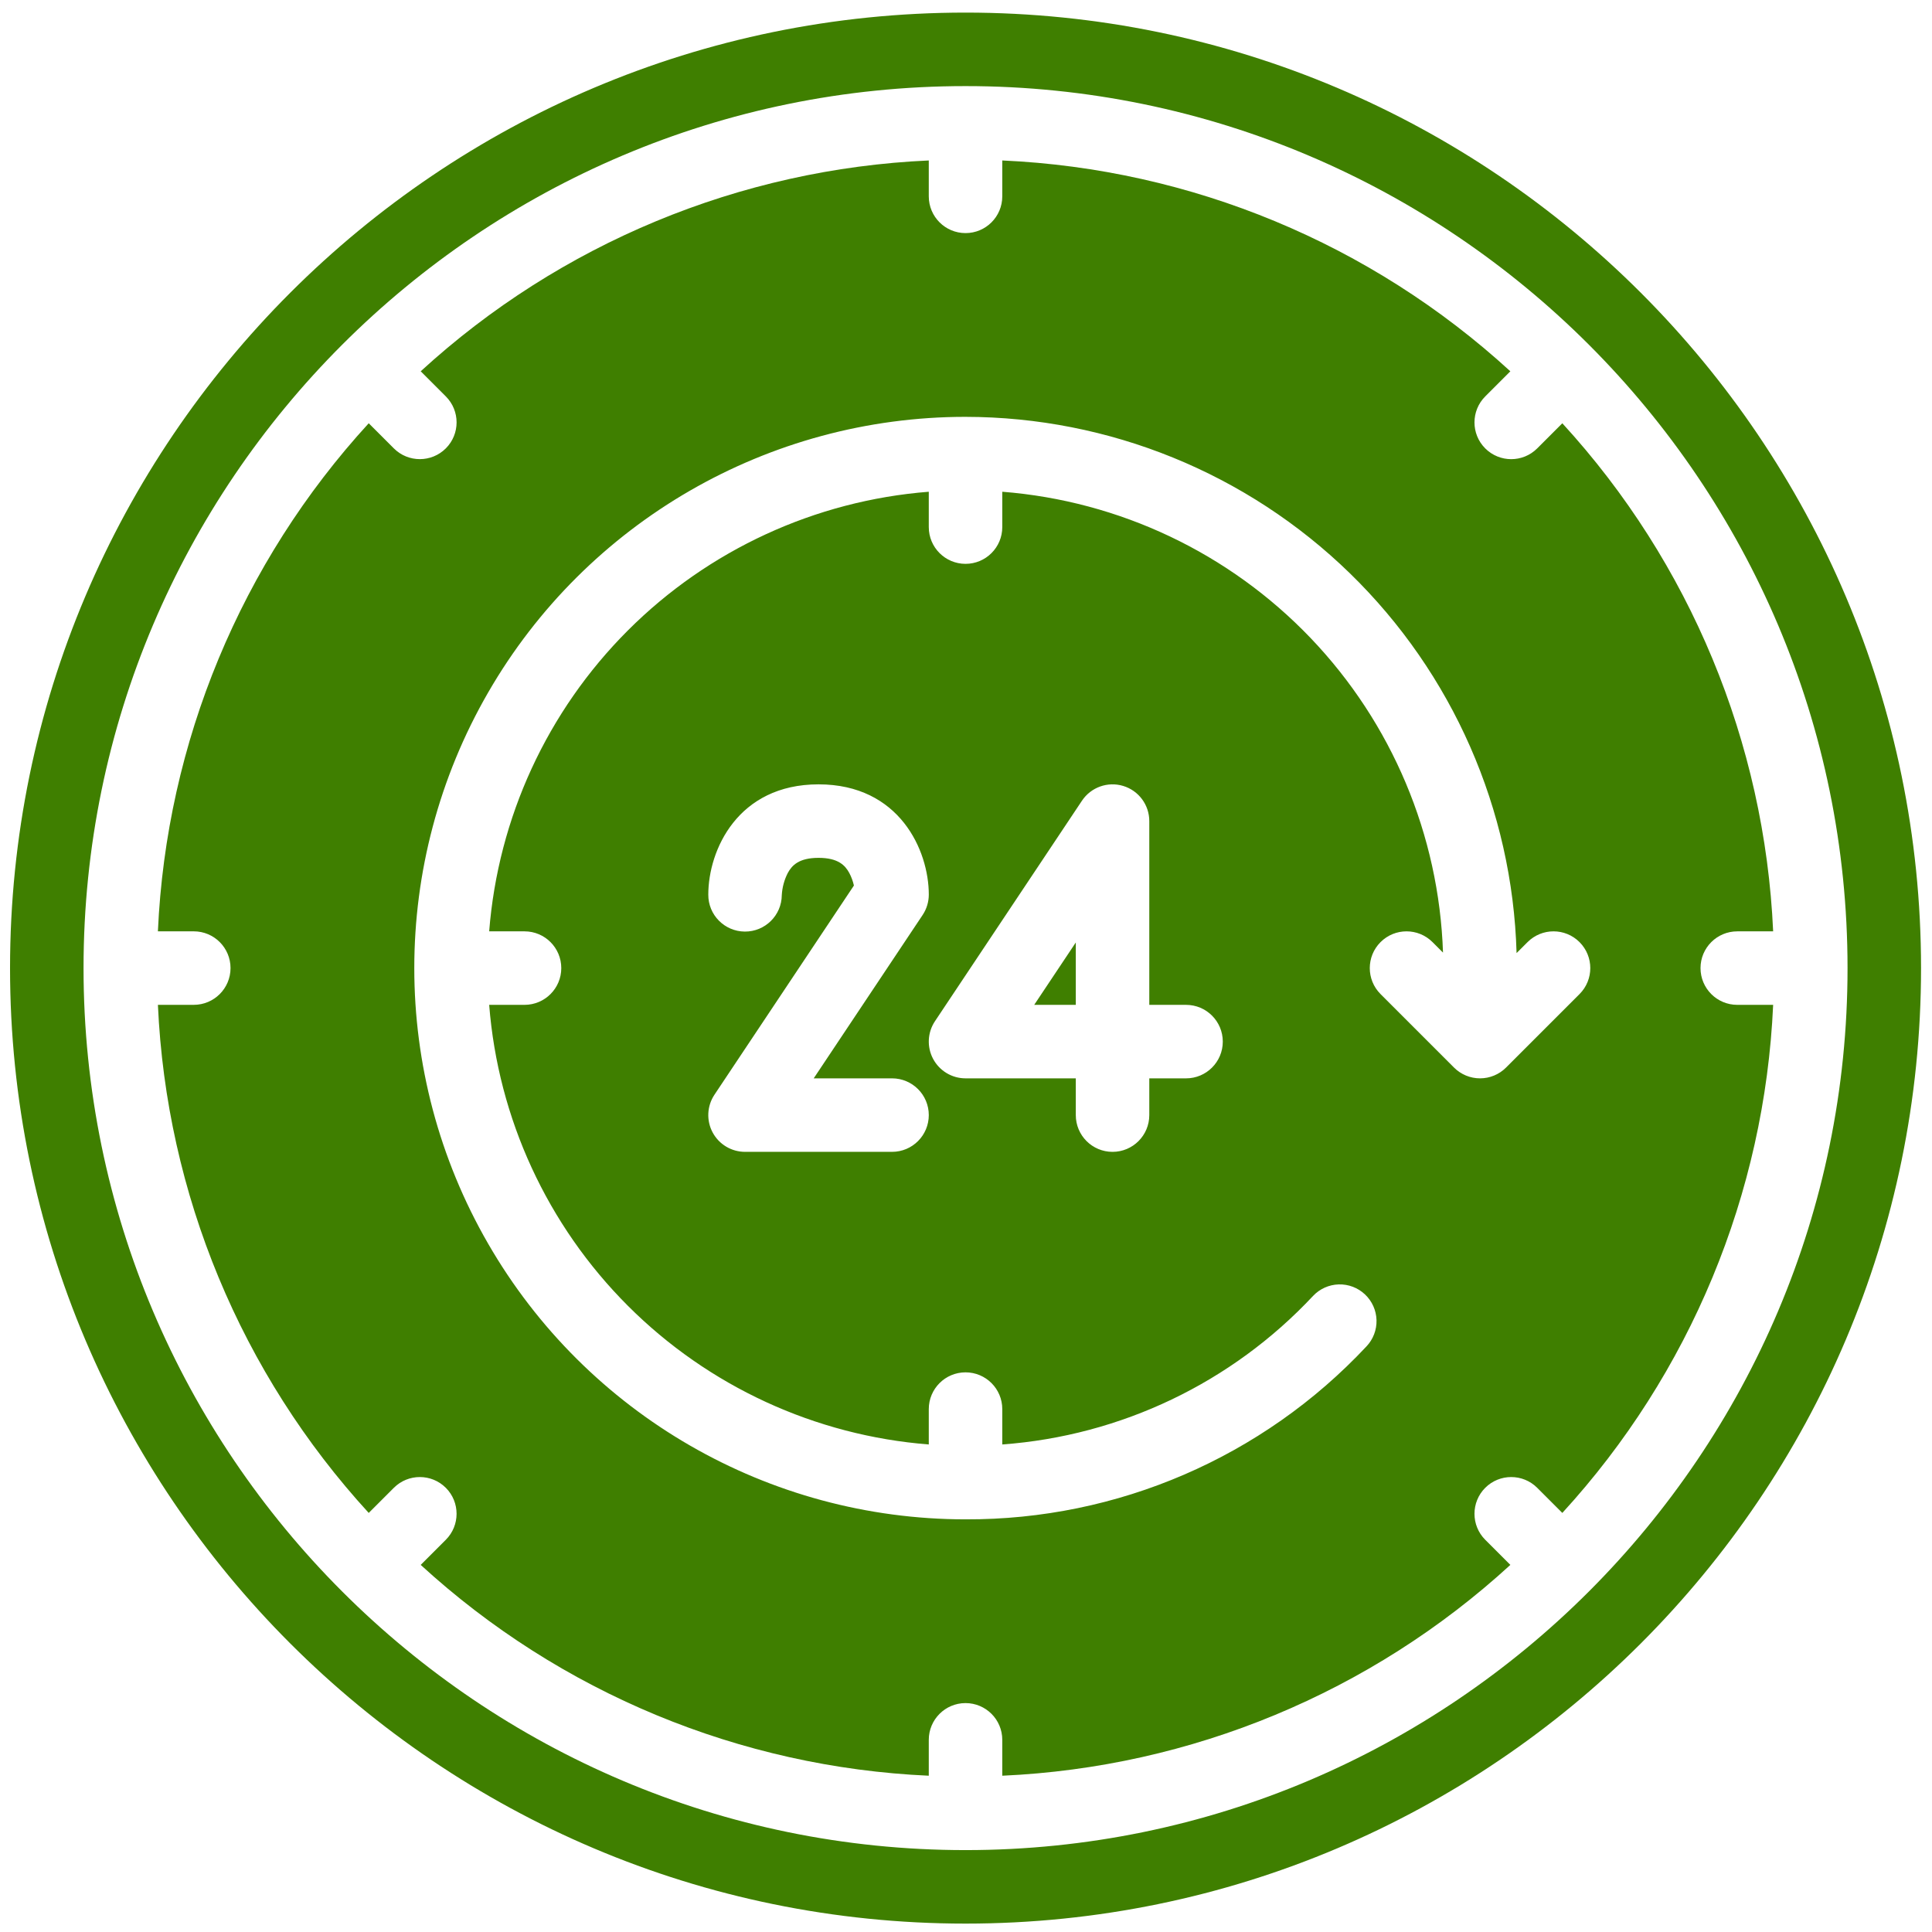 <svg width="460" height="460" xmlns="http://www.w3.org/2000/svg" xmlns:xlink="http://www.w3.org/1999/xlink" version="1.1">
 <defs>
  <symbol overflow="visible" id="t">
   <path id="svg_1" d="m3.656,-0.219c-0.188,0.094 -0.387,0.168 -0.594,0.219c-0.199,0.051 -0.406,0.078 -0.625,0.078c-0.668,0 -1.199,-0.18 -1.594,-0.547c-0.387,-0.375 -0.578,-0.879 -0.578,-1.516c0,-0.645 0.191,-1.148 0.578,-1.516c0.395,-0.375 0.926,-0.562 1.594,-0.562c0.219,0 0.426,0.027 0.625,0.078c0.207,0.055 0.406,0.125 0.594,0.219l0,0.828c-0.188,-0.125 -0.375,-0.219 -0.562,-0.281c-0.18,-0.062 -0.371,-0.094 -0.578,-0.094c-0.367,0 -0.656,0.121 -0.875,0.359c-0.211,0.23 -0.312,0.555 -0.312,0.969c0,0.406 0.102,0.73 0.312,0.969c0.219,0.23 0.508,0.344 0.875,0.344c0.207,0 0.398,-0.023 0.578,-0.078c0.188,-0.062 0.375,-0.16 0.562,-0.297l0,0.828z"/>
  </symbol>
  <symbol overflow="visible" id="b">
   <path id="svg_2" d="m2.688,-2.172c-0.086,-0.039 -0.168,-0.07 -0.25,-0.094c-0.086,-0.02 -0.168,-0.031 -0.25,-0.031c-0.25,0 -0.445,0.086 -0.578,0.25c-0.125,0.156 -0.188,0.383 -0.188,0.672l0,1.375l-0.969,0l0,-2.984l0.969,0l0,0.484c0.113,-0.195 0.25,-0.336 0.406,-0.422c0.164,-0.094 0.359,-0.141 0.578,-0.141l0.109,0c0.039,0 0.094,0.008 0.156,0.016l0.016,0.875z"/>
  </symbol>
  <symbol overflow="visible" id="a">
   <path id="svg_3" d="m3.438,-1.5l0,0.266l-2.234,0c0.031,0.23 0.113,0.402 0.25,0.516c0.133,0.105 0.328,0.156 0.578,0.156c0.207,0 0.414,-0.023 0.625,-0.078c0.207,-0.062 0.422,-0.156 0.641,-0.281l0,0.734c-0.219,0.094 -0.445,0.164 -0.672,0.203c-0.23,0.039 -0.453,0.062 -0.672,0.062c-0.543,0 -0.965,-0.133 -1.266,-0.406c-0.305,-0.281 -0.453,-0.672 -0.453,-1.172c0,-0.477 0.145,-0.859 0.438,-1.141c0.301,-0.281 0.707,-0.422 1.219,-0.422c0.469,0 0.844,0.141 1.125,0.422s0.422,0.664 0.422,1.141l-0,0zm-0.969,-0.328c0,-0.176 -0.059,-0.316 -0.172,-0.422c-0.105,-0.113 -0.242,-0.172 -0.406,-0.172c-0.188,0 -0.34,0.055 -0.453,0.156c-0.117,0.105 -0.188,0.25 -0.219,0.438l1.25,0z"/>
  </symbol>
  <symbol overflow="visible" id="f">
   <path id="svg_4" d="m1.797,-1.344c-0.199,0 -0.352,0.039 -0.453,0.109c-0.094,0.062 -0.141,0.164 -0.141,0.297c0,0.117 0.035,0.211 0.109,0.281c0.082,0.062 0.195,0.094 0.344,0.094c0.176,0 0.328,-0.062 0.453,-0.188s0.188,-0.285 0.188,-0.484l0,-0.109l-0.5,0zm1.469,-0.359l0,1.703l-0.969,0l0,-0.438c-0.125,0.18 -0.273,0.309 -0.438,0.391c-0.156,0.082 -0.352,0.125 -0.578,0.125c-0.312,0 -0.57,-0.086 -0.766,-0.266c-0.188,-0.188 -0.281,-0.422 -0.281,-0.703c0,-0.352 0.117,-0.613 0.359,-0.781c0.238,-0.164 0.617,-0.25 1.141,-0.25l0.562,0l0,-0.062c0,-0.156 -0.062,-0.266 -0.188,-0.328c-0.117,-0.07 -0.297,-0.109 -0.547,-0.109c-0.211,0 -0.402,0.023 -0.578,0.062c-0.18,0.043 -0.34,0.102 -0.484,0.172l0,-0.719c0.195,-0.051 0.398,-0.086 0.609,-0.109c0.207,-0.031 0.414,-0.047 0.625,-0.047c0.539,0 0.93,0.109 1.172,0.328c0.238,0.211 0.359,0.555 0.359,1.031l-0,0z"/>
  </symbol>
  <symbol overflow="visible" id="d">
   <path id="svg_5" d="m1.5,-3.844l0,0.859l0.984,0l0,0.672l-0.984,0l0,1.281c0,0.137 0.023,0.23 0.078,0.281c0.062,0.043 0.176,0.062 0.344,0.062l0.484,0l0,0.688l-0.812,0c-0.387,0 -0.656,-0.078 -0.812,-0.234s-0.234,-0.422 -0.234,-0.797l0,-1.281l-0.469,0l0,-0.672l0.469,0l0,-0.859l0.953,0z"/>
  </symbol>
  <symbol overflow="visible" id="k">
   <path id="svg_6" d="m2.5,-2.547l0,-1.609l0.953,0l0,4.156l-0.953,0l0,-0.438c-0.137,0.18 -0.281,0.309 -0.438,0.391c-0.156,0.082 -0.34,0.125 -0.547,0.125c-0.375,0 -0.684,-0.145 -0.922,-0.438c-0.23,-0.289 -0.344,-0.672 -0.344,-1.141c0,-0.457 0.113,-0.832 0.344,-1.125c0.238,-0.289 0.547,-0.438 0.922,-0.438c0.195,0 0.375,0.043 0.531,0.125c0.164,0.086 0.316,0.215 0.453,0.391l0,0zm-0.641,1.938c0.207,0 0.363,-0.07 0.469,-0.219c0.113,-0.156 0.172,-0.379 0.172,-0.672c0,-0.281 -0.059,-0.492 -0.172,-0.641c-0.105,-0.156 -0.262,-0.234 -0.469,-0.234c-0.199,0 -0.355,0.078 -0.469,0.234c-0.105,0.148 -0.156,0.359 -0.156,0.641c0,0.293 0.051,0.516 0.156,0.672c0.113,0.148 0.27,0.219 0.469,0.219z"/>
  </symbol>
  <symbol overflow="visible" id="j">
   <path id="svg_7" d="m2.047,-0.609c0.207,0 0.363,-0.07 0.469,-0.219c0.113,-0.156 0.172,-0.379 0.172,-0.672c0,-0.281 -0.059,-0.492 -0.172,-0.641c-0.105,-0.156 -0.262,-0.234 -0.469,-0.234c-0.199,0 -0.355,0.078 -0.469,0.234c-0.105,0.148 -0.156,0.359 -0.156,0.641c0,0.293 0.051,0.516 0.156,0.672c0.113,0.148 0.27,0.219 0.469,0.219zm-0.625,-1.938c0.125,-0.176 0.266,-0.305 0.422,-0.391c0.164,-0.082 0.352,-0.125 0.562,-0.125c0.363,0 0.664,0.148 0.906,0.438c0.238,0.293 0.359,0.668 0.359,1.125c0,0.469 -0.121,0.852 -0.359,1.141c-0.242,0.293 -0.543,0.438 -0.906,0.438c-0.211,0 -0.398,-0.043 -0.562,-0.125c-0.156,-0.082 -0.297,-0.211 -0.422,-0.391l0,0.438l-0.969,0l0,-4.156l0.969,0l0,1.609z"/>
  </symbol>
  <symbol overflow="visible" id="i">
   <path id="svg_8" d="m0.062,-2.984l0.953,0l0.812,2.016l0.688,-2.016l0.953,0l-1.266,3.266c-0.125,0.332 -0.273,0.566 -0.438,0.703c-0.168,0.133 -0.391,0.203 -0.672,0.203l-0.547,0l0,-0.641l0.297,0c0.164,0 0.285,-0.027 0.359,-0.078c0.07,-0.055 0.129,-0.141 0.172,-0.266l0.031,-0.094l-1.344,-3.094z"/>
  </symbol>
  <symbol overflow="visible" id="e">
   <path id="svg_9" d="m0.453,-2.984l0.969,0l0,2.984l-0.969,0l0,-2.984zm0,-1.172l0.969,0l0,0.781l-0.969,0l0,-0.781z"/>
  </symbol>
  <symbol overflow="visible" id="h">
   <path id="svg_10" d="m2.875,-2.891l0,0.766c-0.125,-0.082 -0.258,-0.145 -0.391,-0.188c-0.137,-0.039 -0.273,-0.062 -0.406,-0.062c-0.273,0 -0.48,0.078 -0.625,0.234c-0.148,0.156 -0.219,0.371 -0.219,0.641c0,0.281 0.07,0.5 0.219,0.656c0.145,0.156 0.352,0.234 0.625,0.234c0.145,0 0.285,-0.02 0.422,-0.062c0.133,-0.039 0.258,-0.109 0.375,-0.203l0,0.781c-0.148,0.062 -0.297,0.102 -0.453,0.125c-0.156,0.031 -0.312,0.047 -0.469,0.047c-0.543,0 -0.965,-0.133 -1.266,-0.406c-0.305,-0.281 -0.453,-0.672 -0.453,-1.172c0,-0.488 0.148,-0.867 0.453,-1.141c0.301,-0.281 0.723,-0.422 1.266,-0.422c0.156,0 0.312,0.016 0.469,0.047c0.156,0.023 0.305,0.062 0.453,0.125l-0,0z"/>
  </symbol>
  <symbol overflow="visible" id="c">
   <path id="svg_11" d="m1.875,-2.375c-0.211,0 -0.371,0.078 -0.484,0.234c-0.105,0.148 -0.156,0.359 -0.156,0.641c0,0.293 0.051,0.516 0.156,0.672c0.113,0.148 0.273,0.219 0.484,0.219c0.207,0 0.367,-0.07 0.484,-0.219c0.113,-0.156 0.172,-0.379 0.172,-0.672c0,-0.281 -0.059,-0.492 -0.172,-0.641c-0.117,-0.156 -0.277,-0.234 -0.484,-0.234zm0,-0.688c0.52,0 0.922,0.141 1.203,0.422c0.289,0.273 0.438,0.652 0.438,1.141c0,0.5 -0.148,0.891 -0.438,1.172c-0.281,0.273 -0.684,0.406 -1.203,0.406c-0.512,0 -0.914,-0.133 -1.203,-0.406c-0.293,-0.281 -0.438,-0.672 -0.438,-1.172c0,-0.488 0.145,-0.867 0.438,-1.141c0.289,-0.281 0.691,-0.422 1.203,-0.422z"/>
  </symbol>
  <symbol overflow="visible" id="g">
   <path id="svg_12" d="m3.469,-1.828l0,1.828l-0.969,0l0,-1.391c0,-0.258 -0.008,-0.438 -0.016,-0.531c-0.012,-0.102 -0.031,-0.176 -0.062,-0.219c-0.031,-0.062 -0.086,-0.109 -0.156,-0.141c-0.062,-0.039 -0.133,-0.062 -0.203,-0.062c-0.211,0 -0.371,0.078 -0.484,0.234c-0.105,0.156 -0.156,0.371 -0.156,0.641l0,1.469l-0.969,0l0,-2.984l0.969,0l0,0.438c0.133,-0.176 0.285,-0.305 0.453,-0.391c0.164,-0.082 0.344,-0.125 0.531,-0.125c0.344,0 0.602,0.109 0.781,0.328c0.188,0.211 0.281,0.512 0.281,0.906l0,-0z"/>
  </symbol>
  <symbol overflow="visible" id="s">
   <path id="svg_13" d="m1.219,-1.531l-1.078,-1.453l1,0l0.625,0.875l0.609,-0.875l1.016,0l-1.078,1.453l1.125,1.531l-1,0l-0.672,-0.938l-0.672,0.938l-1.016,0l1.141,-1.531z"/>
  </symbol>
  <symbol overflow="visible" id="r">
   <path id="svg_14" d="m2.422,-4.156l0,0.625l-0.516,0c-0.137,0 -0.234,0.027 -0.297,0.078c-0.055,0.055 -0.078,0.137 -0.078,0.25l0,0.219l0.828,0l0,0.672l-0.828,0l0,2.312l-0.953,0l0,-2.312l-0.469,0l0,-0.672l0.469,0l0,-0.219c0,-0.32 0.086,-0.562 0.266,-0.719c0.188,-0.156 0.473,-0.234 0.859,-0.234l0.719,0z"/>
  </symbol>
  <symbol overflow="visible" id="q">
   <path id="svg_15" d="m3.234,-2.5c0.113,-0.176 0.254,-0.312 0.422,-0.406c0.164,-0.102 0.352,-0.156 0.562,-0.156c0.332,0 0.586,0.109 0.766,0.328c0.188,0.211 0.281,0.512 0.281,0.906l0,1.828l-0.969,0l0,-1.562c0.008,-0.02 0.016,-0.039 0.016,-0.062l0,-0.109c0,-0.219 -0.031,-0.375 -0.094,-0.469s-0.164,-0.141 -0.297,-0.141c-0.188,0 -0.336,0.078 -0.438,0.234c-0.094,0.148 -0.141,0.359 -0.141,0.641l0,1.469l-0.969,0l0,-1.562c0,-0.332 -0.031,-0.547 -0.094,-0.641c-0.055,-0.094 -0.152,-0.141 -0.297,-0.141c-0.18,0 -0.32,0.078 -0.422,0.234c-0.094,0.148 -0.141,0.359 -0.141,0.641l0,1.469l-0.969,0l0,-2.984l0.969,0l0,0.438c0.113,-0.176 0.242,-0.305 0.391,-0.391c0.156,-0.082 0.328,-0.125 0.516,-0.125c0.207,0 0.391,0.055 0.547,0.156c0.156,0.094 0.273,0.23 0.359,0.406l0,-0z"/>
  </symbol>
  <symbol overflow="visible" id="p">
   <path id="svg_16" d="m3.469,-1.828l0,1.828l-0.969,0l0,-1.391c0,-0.258 -0.008,-0.438 -0.016,-0.531c-0.012,-0.102 -0.031,-0.176 -0.062,-0.219c-0.031,-0.062 -0.086,-0.109 -0.156,-0.141c-0.062,-0.039 -0.133,-0.062 -0.203,-0.062c-0.211,0 -0.371,0.078 -0.484,0.234c-0.105,0.156 -0.156,0.371 -0.156,0.641l0,1.469l-0.969,0l0,-4.156l0.969,0l0,1.609c0.133,-0.176 0.285,-0.305 0.453,-0.391c0.164,-0.082 0.344,-0.125 0.531,-0.125c0.344,0 0.602,0.109 0.781,0.328c0.188,0.211 0.281,0.512 0.281,0.906l0,-0z"/>
  </symbol>
  <symbol overflow="visible" id="o">
   <path id="svg_17" d="m0.5,-3.984l1.156,0l1.438,2.734l0,-2.734l0.984,0l0,3.984l-1.156,0l-1.438,-2.734l0,2.734l-0.984,0l0,-3.984z"/>
  </symbol>
  <symbol overflow="visible" id="n">
   <path id="svg_18" d="m0.422,-1.172l0,-1.812l0.969,0l0,0.297l0,0.609l0,0.484c0,0.242 0.004,0.418 0.016,0.531c0.008,0.105 0.031,0.18 0.062,0.219c0.039,0.062 0.094,0.117 0.156,0.156c0.062,0.031 0.133,0.047 0.219,0.047c0.195,0 0.352,-0.078 0.469,-0.234c0.113,-0.156 0.172,-0.367 0.172,-0.641l0,-1.469l0.953,0l0,2.984l-0.953,0l0,-0.438c-0.148,0.18 -0.305,0.309 -0.469,0.391c-0.156,0.082 -0.336,0.125 -0.531,0.125c-0.344,0 -0.609,-0.102 -0.797,-0.312c-0.18,-0.219 -0.266,-0.531 -0.266,-0.938l0,0z"/>
  </symbol>
  <symbol overflow="visible" id="m">
   <path id="svg_19" d="m0.5,-3.984l1.703,0c0.508,0 0.898,0.117 1.172,0.344c0.27,0.219 0.406,0.539 0.406,0.953c0,0.418 -0.137,0.742 -0.406,0.969c-0.273,0.219 -0.664,0.328 -1.172,0.328l-0.672,0l0,1.391l-1.031,0l-0,-3.984zm1.031,0.75l0,1.109l0.562,0c0.195,0 0.348,-0.047 0.453,-0.141c0.113,-0.102 0.172,-0.242 0.172,-0.422c0,-0.176 -0.059,-0.312 -0.172,-0.406c-0.105,-0.094 -0.258,-0.141 -0.453,-0.141l-0.562,-0z"/>
  </symbol>
  <symbol overflow="visible" id="l">
   <path id="svg_20" d="m0.453,-2.984l0.969,0l0,2.938c0,0.395 -0.102,0.695 -0.297,0.906c-0.188,0.219 -0.465,0.328 -0.828,0.328l-0.484,0l0,-0.641l0.172,0c0.176,0 0.297,-0.043 0.359,-0.125c0.07,-0.074 0.109,-0.23 0.109,-0.469l-0,-2.938zm0,-1.172l0.969,0l0,0.781l-0.969,0l0,-0.781z"/>
  </symbol>
 </defs>
 <g>
  <title>Layer 1</title>
  <g fill="none" id="svg_21">
   <path fill="#3f7f00" id="svg_22" d="m229.891,458c125.44,0 227.5,-102.06 227.5,-227.5s-102.06,-227.5 -227.5,-227.5s-227.5,102.06 -227.5,227.5s102.06,227.5 227.5,227.5zm0,-437.5c115.79,0 210,94.207 210,210s-94.207,210 -210,210s-210,-94.207 -210,-210s94.207,-210 210,-210z"/>
   <path fill="#3f7f00" id="svg_23" d="m256.141,224.4l-9.902,14.852l9.902,0l0,-14.852z"/>
   <path fill="#3f7f00" id="svg_24" d="m46.141,239.25l-8.543,0c2.016,44.965 19.785,87.789 50.195,120.97l5.981,-5.981c3.418,-3.414 8.957,-3.414 12.375,0c3.414,3.418 3.414,8.957 0,12.375l-5.981,5.981c33.184,30.41 76.008,48.18 120.97,50.195l0,-8.543c0,-4.832 3.918,-8.75 8.75,-8.75s8.75,3.918 8.75,8.75l0,8.543c44.965,-2.016 87.789,-19.785 120.97,-50.195l-5.981,-5.981c-3.414,-3.418 -3.414,-8.957 0,-12.375c3.418,-3.414 8.957,-3.414 12.375,0l5.981,5.981c30.41,-33.184 48.18,-76.008 50.195,-120.97l-8.543,0c-4.832,0 -8.75,-3.918 -8.75,-8.75s3.918,-8.75 8.75,-8.75l8.543,0c-2.016,-44.965 -19.785,-87.785 -50.195,-120.97l-5.981,5.981c-3.418,3.418 -8.957,3.418 -12.375,0c-3.414,-3.418 -3.414,-8.957 0,-12.375l5.981,-5.981c-33.184,-30.41 -76.008,-48.184 -120.97,-50.199l0,8.543c0,4.832 -3.918,8.75 -8.75,8.75s-8.75,-3.918 -8.75,-8.75l0,-8.543c-44.965,2.016 -87.785,19.785 -120.97,50.195l5.981,5.981c3.418,3.418 3.418,8.957 0,12.375c-3.418,3.414 -8.957,3.414 -12.375,0l-5.981,-5.981c-30.41,33.184 -48.184,76.008 -50.199,120.97l8.543,0c4.832,0 8.75,3.918 8.75,8.75s-3.918,8.75 -8.75,8.75l0.004,0.004zm183.75,-140c34.18,0.039 66.996,13.395 91.492,37.23c24.492,23.836 38.738,56.281 39.707,90.445l2.613,-2.613c3.418,-3.418 8.957,-3.418 12.375,0s3.418,8.957 0,12.375l-17.5,17.5c-1.641,1.641 -3.867,2.562 -6.188,2.562s-4.547,-0.922 -6.188,-2.562l-17.5,-17.5c-3.418,-3.418 -3.418,-8.957 0,-12.375s8.957,-3.418 12.375,0l2.496,2.496c-0.941,-27.992 -12.164,-54.652 -31.52,-74.895c-19.359,-20.238 -45.492,-32.641 -73.414,-34.832l0,8.418c0,4.832 -3.918,8.75 -8.75,8.75s-8.75,-3.918 -8.75,-8.75l0,-8.418c-27.051,2.125 -52.457,13.836 -71.645,33.023s-30.898,44.594 -33.023,71.645l8.418,0c4.832,0 8.75,3.918 8.75,8.75s-3.918,8.75 -8.75,8.75l-8.418,0c2.125,27.055 13.832,52.461 33.02,71.648c19.188,19.191 44.594,30.898 71.648,33.023l0,-8.422c0,-4.832 3.918,-8.75 8.75,-8.75s8.75,3.918 8.75,8.75l0,8.422c28.227,-2.066 54.641,-14.688 73.98,-35.352c1.59,-1.695 3.789,-2.688 6.113,-2.758s4.582,0.789 6.269,2.387c1.691,1.594 2.676,3.797 2.742,6.121c0.062,2.324 -0.801,4.578 -2.402,6.262c-24.711,26.398 -59.297,41.312 -95.453,41.168c-46.891,0 -90.219,-25.016 -113.66,-65.625c-23.449,-40.609 -23.449,-90.641 0,-131.25c23.445,-40.609 66.773,-65.625 113.66,-65.625l0.001,0.003zm0,157.5c-3.227,0 -6.191,-1.777 -7.715,-4.621c-1.523,-2.844 -1.355,-6.297 0.434,-8.984l35,-52.5c2.141,-3.207 6.129,-4.637 9.816,-3.519c3.691,1.117 6.215,4.519 6.215,8.375l0,43.75l8.75,0c4.832,0 8.75,3.918 8.75,8.75s-3.918,8.75 -8.75,8.75l-8.75,0l0,8.75c0,4.832 -3.918,8.75 -8.75,8.75s-8.75,-3.918 -8.75,-8.75l0,-8.75l-26.25,0zm-17.5,0c4.832,0 8.75,3.918 8.75,8.75s-3.918,8.75 -8.75,8.75l-35,0c-3.227,0 -6.191,-1.777 -7.715,-4.621c-1.523,-2.844 -1.355,-6.297 0.434,-8.984l33.203,-49.805c-0.234,-1.047 -0.605,-2.055 -1.109,-3.004c-0.969,-1.773 -2.609,-3.586 -7.312,-3.586s-6.34,1.812 -7.316,3.586c-0.84,1.641 -1.328,3.434 -1.434,5.273c-0.031,4.832 -3.973,8.727 -8.805,8.695c-4.832,-0.031 -8.727,-3.973 -8.695,-8.805c0,-10.551 6.992,-26.25 26.25,-26.25s26.25,15.699 26.25,26.25c0,1.727 -0.512,3.418 -1.469,4.856l-25.934,38.895l18.653,-0z"/>
   <use fill="#3f7f00" id="svg_25" xlink:href="#t" y="526.906" x="-50.109"/>
   <use fill="#3f7f00" id="svg_26" xlink:href="#b" y="526.906" x="-46.098"/>
   <use fill="#3f7f00" id="svg_27" xlink:href="#a" y="526.906" x="-43.398"/>
   <use fill="#3f7f00" id="svg_28" xlink:href="#f" y="526.906" x="-39.691"/>
   <use fill="#3f7f00" id="svg_29" xlink:href="#d" y="526.906" x="-36"/>
   <use fill="#3f7f00" id="svg_30" xlink:href="#a" y="526.906" x="-33.387"/>
   <use fill="#3f7f00" id="svg_31" xlink:href="#k" y="526.906" x="-29.676"/>
   <use fill="#3f7f00" id="svg_32" xlink:href="#j" y="526.906" x="-23.859"/>
   <use fill="#3f7f00" id="svg_33" xlink:href="#i" y="526.906" x="-19.941"/>
   <use fill="#3f7f00" id="svg_34" xlink:href="#e" y="526.906" x="-14.473"/>
   <use fill="#3f7f00" id="svg_35" xlink:href="#h" y="526.906" x="-12.602"/>
   <use fill="#3f7f00" id="svg_36" xlink:href="#c" y="526.906" x="-9.359"/>
   <use fill="#3f7f00" id="svg_37" xlink:href="#g" y="526.906" x="-5.602"/>
   <use fill="#3f7f00" id="svg_38" xlink:href="#e" y="526.906" x="-1.707"/>
   <use fill="#3f7f00" id="svg_39" xlink:href="#s" y="526.906" x="0.168"/>
   <use fill="#3f7f00" id="svg_40" xlink:href="#f" y="526.906" x="3.695"/>
   <use fill="#3f7f00" id="svg_41" xlink:href="#b" y="526.906" x="7.383"/>
   <use fill="#3f7f00" id="svg_42" xlink:href="#r" y="532.375" x="-50.109"/>
   <use fill="#3f7f00" id="svg_43" xlink:href="#b" y="532.375" x="-47.73"/>
   <use fill="#3f7f00" id="svg_44" xlink:href="#c" y="532.375" x="-45.031"/>
   <use fill="#3f7f00" id="svg_45" xlink:href="#q" y="532.375" x="-41.277"/>
   <use fill="#3f7f00" id="svg_46" xlink:href="#d" y="532.375" x="-33.672"/>
   <use fill="#3f7f00" id="svg_47" xlink:href="#p" y="532.375" x="-31.059"/>
   <use fill="#3f7f00" id="svg_48" xlink:href="#a" y="532.375" x="-27.168"/>
   <use fill="#3f7f00" id="svg_49" xlink:href="#o" y="532.375" x="-21.555"/>
   <use fill="#3f7f00" id="svg_50" xlink:href="#c" y="532.375" x="-16.977"/>
   <use fill="#3f7f00" id="svg_51" xlink:href="#n" y="532.375" x="-13.219"/>
   <use fill="#3f7f00" id="svg_52" xlink:href="#g" y="532.375" x="-9.324"/>
   <use fill="#3f7f00" id="svg_53" xlink:href="#m" y="532.375" x="-3.527"/>
   <use fill="#3f7f00" id="svg_54" xlink:href="#b" y="532.375" x="0.48"/>
   <use fill="#3f7f00" id="svg_55" xlink:href="#c" y="532.375" x="3.176"/>
   <use fill="#3f7f00" id="svg_56" xlink:href="#l" y="532.375" x="6.934"/>
   <use fill="#3f7f00" id="svg_57" xlink:href="#a" y="532.375" x="8.809"/>
   <use fill="#3f7f00" id="svg_58" xlink:href="#h" y="532.375" x="12.516"/>
   <use fill="#3f7f00" id="svg_59" xlink:href="#d" y="532.375" x="15.758"/>
  </g>
 </g>
</svg>
